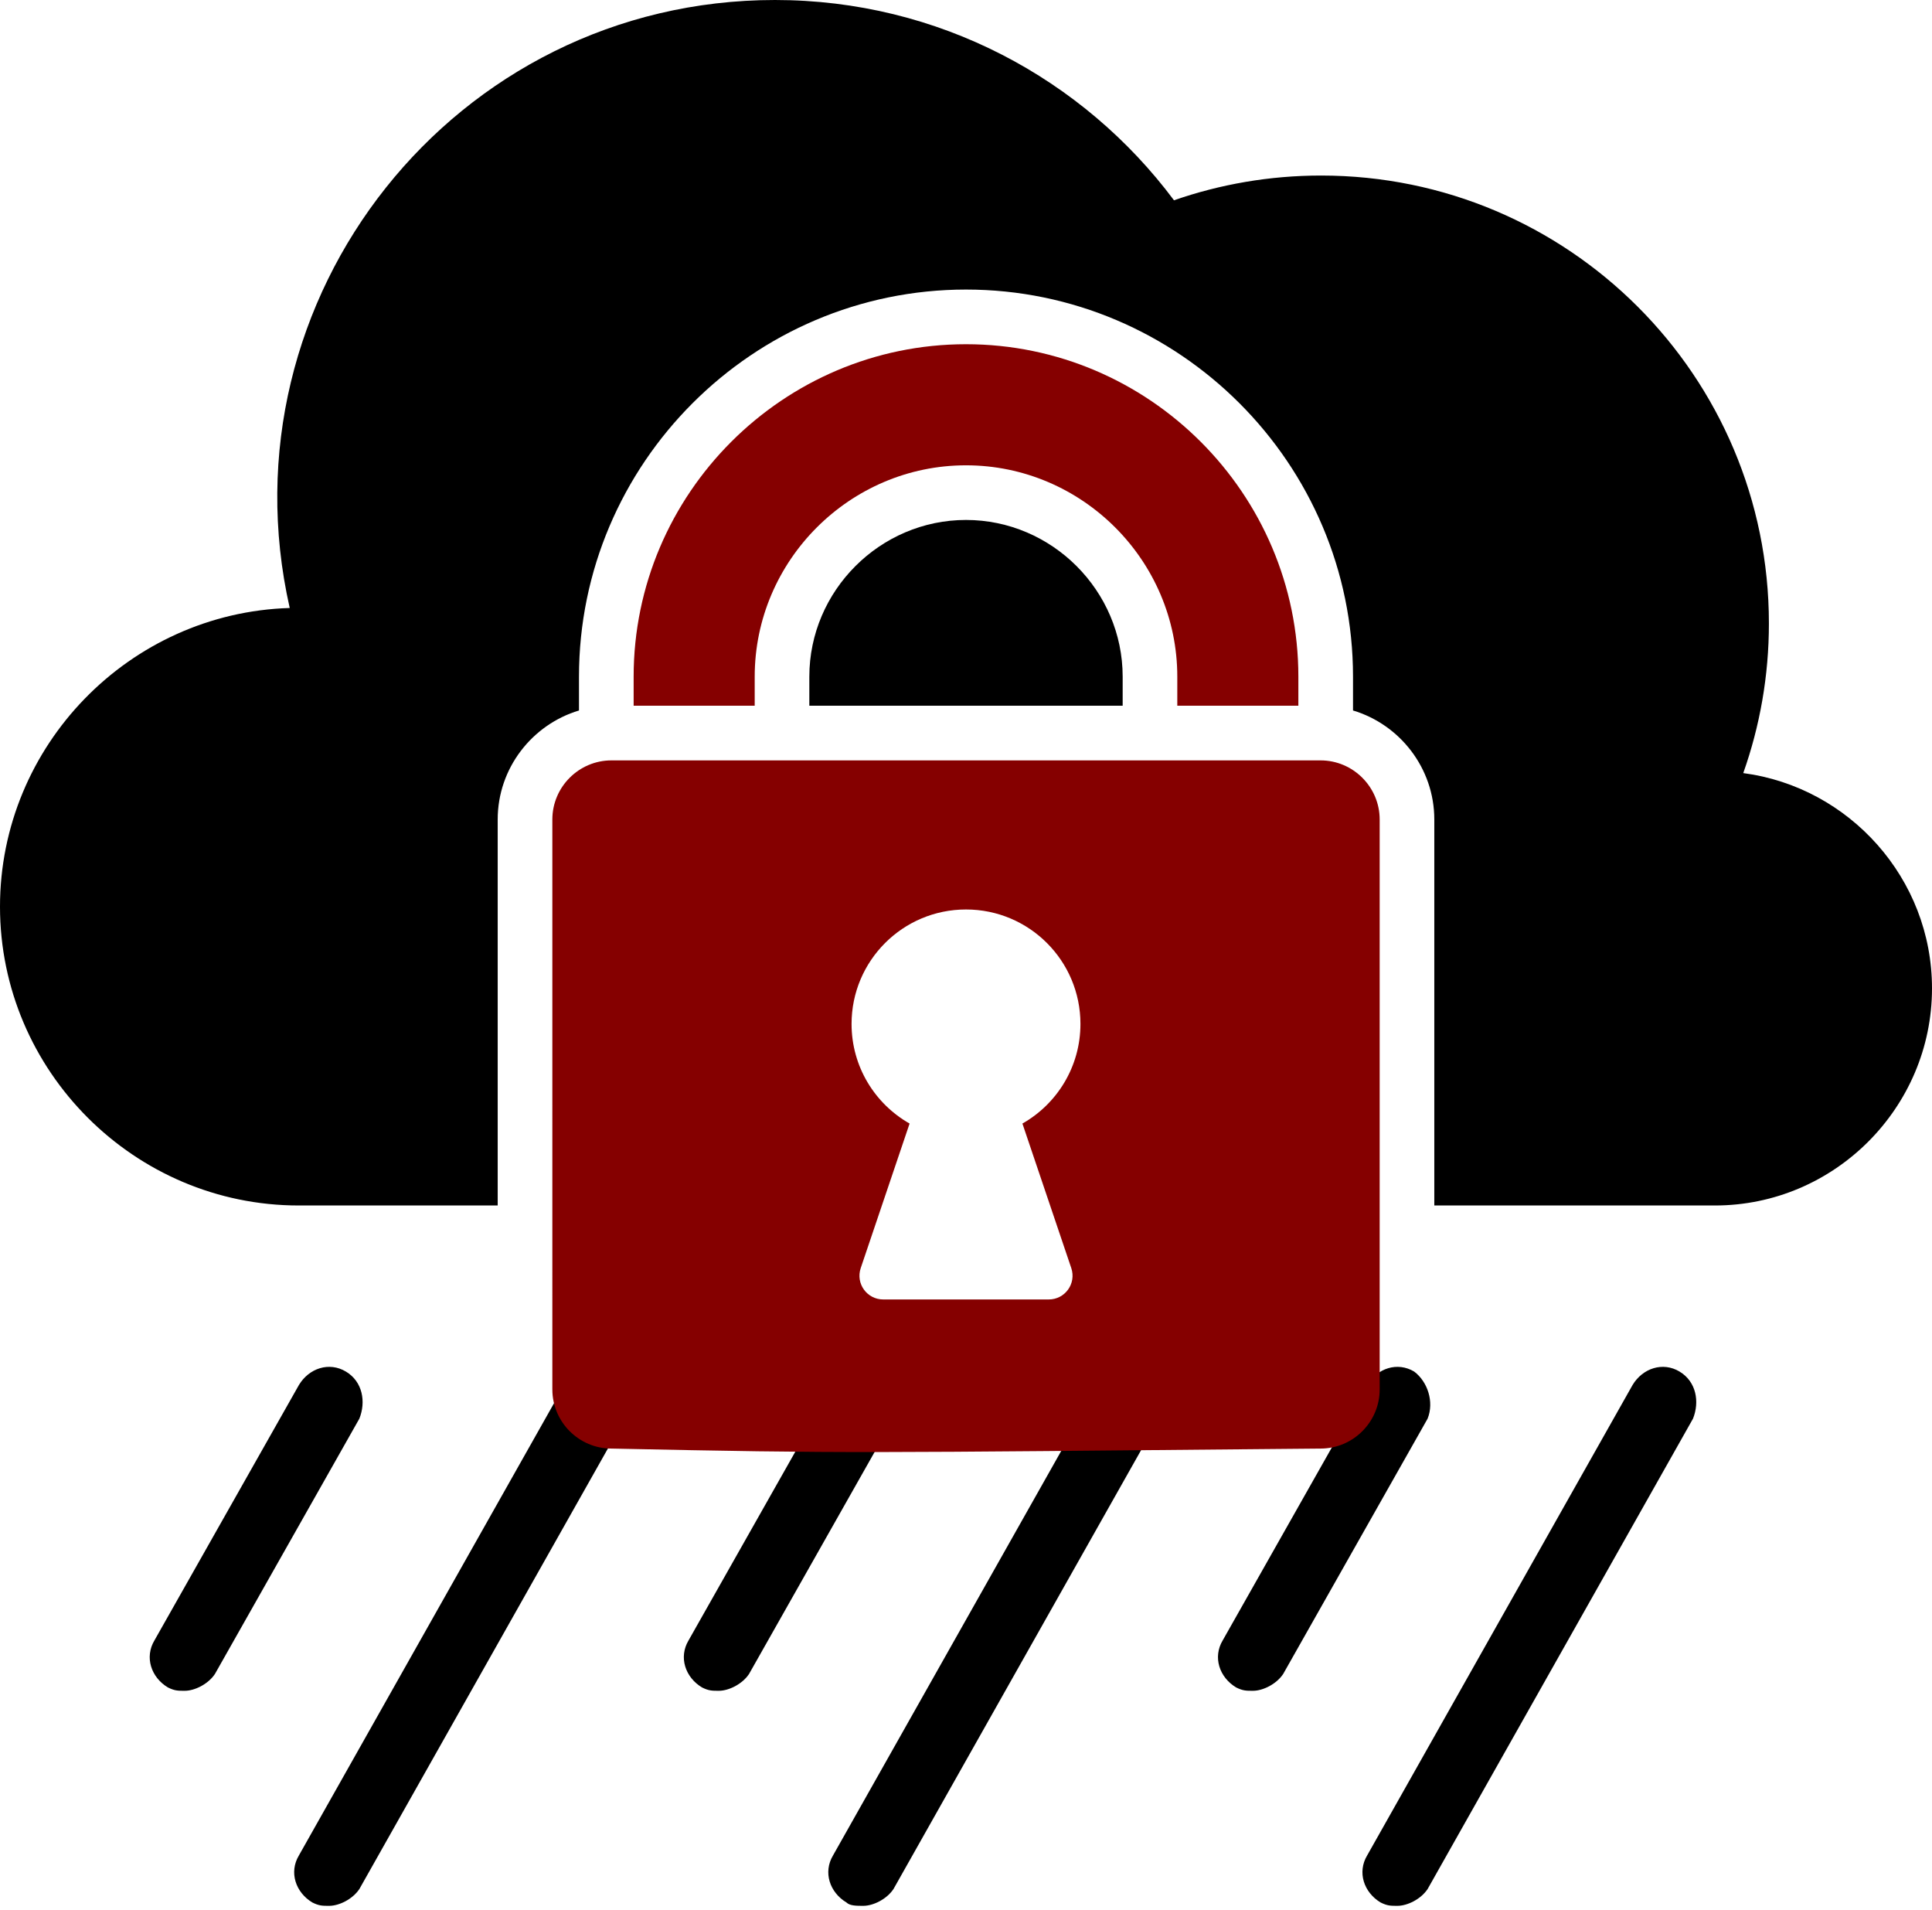 <?xml version="1.0" encoding="UTF-8" standalone="no"?>
<svg
   version="1.1"
   x="0px"
   y="0px"
   viewBox="-4.9 -9.8 89.862 88.825"
   xml:space="preserve"
   id="svg1315"
   sodipodi:docname="noun-cloud-security-6628058.svg"
   width="89.862"
   height="88.825"
   inkscape:version="1.2.2 (b0a8486541, 2022-12-01)"
   xmlns:inkscape="http://www.inkscape.org/namespaces/inkscape"
   xmlns:sodipodi="http://sodipodi.sourceforge.net/DTD/sodipodi-0.dtd"
   xmlns="http://www.w3.org/2000/svg"
   xmlns:svg="http://www.w3.org/2000/svg"><defs
     id="defs1319" /><sodipodi:namedview
     id="namedview1317"
     pagecolor="#ffffff"
     bordercolor="#666666"
     borderopacity="1.0"
     inkscape:showpageshadow="2"
     inkscape:pageopacity="0.0"
     inkscape:pagecheckerboard="0"
     inkscape:deskcolor="#d1d1d1"
     showgrid="false"
     inkscape:zoom="4.9322646"
     inkscape:cx="26.357061"
     inkscape:cy="27.674915"
     inkscape:window-width="1680"
     inkscape:window-height="979"
     inkscape:window-x="0"
     inkscape:window-y="0"
     inkscape:window-maximized="1"
     inkscape:current-layer="svg1315" /><style
     type="text/css"
     id="style1307">
	.st0{fill-rule:evenodd;clip-rule:evenodd;}
</style><g
     id="g4603"
     style="fill:#000000;fill-opacity:1"><g
       id="g2201"
       transform="translate(-0.535,6)"
       style="fill:#000000;fill-opacity:1"><path
         d="M 11.725,47.982 C 10.944,47.513 10.006,47.826 9.538,48.607 L 2.819,60.482 c -0.469,0.781 -0.156,1.719 0.625,2.188 0.312,0.156 0.469,0.156 0.781,0.156 0.469,0 1.094,-0.312 1.406,-0.781 l 6.719,-11.875 c 0.312,-0.781 0.156,-1.719 -0.625,-2.188 z"
         id="path1440"
         style="fill:#000000;fill-opacity:1" /><path
         d="m 24.069,47.982 c -0.781,-0.469 -1.719,-0.156 -2.188,0.625 L 9.538,70.482 c -0.469,0.781 -0.156,1.719 0.625,2.188 0.312,0.156 0.469,0.156 0.781,0.156 0.469,0 1.094,-0.312 1.406,-0.781 l 12.344,-21.875 c 0.469,-0.781 0.156,-1.719 -0.625,-2.188 z"
         id="path1442"
         style="fill:#000000;fill-opacity:1" /><path
         d="m 36.569,47.982 c -0.781,-0.469 -1.719,-0.156 -2.188,0.625 l -6.719,11.875 c -0.469,0.781 -0.156,1.719 0.625,2.188 0.312,0.156 0.469,0.156 0.781,0.156 0.469,0 1.094,-0.312 1.406,-0.781 l 6.719,-11.875 c 0.312,-0.781 0.156,-1.719 -0.625,-2.188 z"
         id="path1444"
         style="fill:#000000;fill-opacity:1" /><path
         d="m 48.913,47.982 c -0.781,-0.469 -1.719,-0.156 -2.188,0.625 l -12.344,21.875 c -0.469,0.781 -0.156,1.719 0.625,2.188 0.156,0.156 0.469,0.156 0.781,0.156 0.469,0 1.094,-0.312 1.406,-0.781 l 12.344,-21.875 c 0.469,-0.781 0.156,-1.719 -0.625,-2.188 z"
         id="path1446"
         style="fill:#000000;fill-opacity:1" /><path
         d="m 61.413,47.982 c -0.781,-0.469 -1.719,-0.156 -2.188,0.625 l -6.719,11.875 c -0.469,0.781 -0.156,1.719 0.625,2.188 0.312,0.156 0.469,0.156 0.781,0.156 0.469,0 1.094,-0.312 1.406,-0.781 l 6.719,-11.875 c 0.312,-0.781 0,-1.719 -0.625,-2.188 z"
         id="path1448"
         style="fill:#000000;fill-opacity:1" /><path
         d="m 73.757,47.982 c -0.781,-0.469 -1.719,-0.156 -2.188,0.625 l -12.344,21.875 c -0.469,0.781 -0.156,1.719 0.625,2.188 0.312,0.156 0.469,0.156 0.781,0.156 0.469,0 1.094,-0.312 1.406,-0.781 l 12.344,-21.875 c 0.312,-0.781 0.156,-1.719 -0.625,-2.188 z"
         id="path1450"
         style="fill:#000000;fill-opacity:1" /></g><path
       class="st0"
       d="M 8.576,18.473 C 1.125,18.697 -4.9,24.86 -4.9,32.362 c 0,7.643 6.253,13.896 13.896,13.896 h 9.253 v -17.95 c 0,-2.386 1.601,-4.415 3.781,-5.069 v -1.573 c 0,-9.911 8.09,-18.001 18.001,-18.001 9.911,0 18.001,8.09 18.001,18.001 v 1.573 c 2.18,0.653 3.781,2.683 3.781,5.069 v 17.95 h 13.052 c 5.553,0 10.097,-4.544 10.097,-10.097 0,-5.106 -3.841,-9.358 -8.777,-10.01 h -0.002 c 0.771,-2.176 1.193,-4.519 1.193,-6.959 0,-11.504 -9.325,-20.829 -20.829,-20.829 -2.397,0 -4.699,0.406 -6.842,1.151 C 45.486,-6.139 38.744,-9.8 31.147,-9.8 16.247,-9.8 5.311,4.046 8.576,18.472 Z"
       id="path1309"
       sodipodi:nodetypes="csscscssscscssccsscscc"
       style="fill:#000000;fill-opacity:1" /><path
       d="M 47.318,23.018 H 32.744 v -1.352 c 0,-3.997 3.29,-7.287 7.287,-7.287 3.997,0 7.287,3.29 7.287,7.287 z"
       style="clip-rule:evenodd;fill:#000000;fill-opacity:1;fill-rule:evenodd"
       id="path3027" /></g><g
     id="g4592"
     style="fill:#850000;fill-opacity:1"><path
       d="m 23.539,25.56 h 32.985 c 1.511,0 2.748,1.237 2.748,2.748 v 26.506 c 0,1.511 -1.237,2.748 -2.748,2.748 -21.794,0.198 -21.784,0.234 -32.985,0 -1.511,0 -2.748,-1.237 -2.748,-2.748 V 28.308 c 0,-1.512 1.236,-2.748 2.748,-2.748 z m 16.492,6.933 c 2.94,0 5.323,2.383 5.323,5.323 0,1.986 -1.087,3.717 -2.699,4.632 l 2.272,6.719 c 0.244,0.721 -0.288,1.461 -1.048,1.461 h -7.696 c -0.761,0 -1.292,-0.74 -1.048,-1.461 l 2.272,-6.719 c -1.612,-0.915 -2.699,-2.646 -2.699,-4.632 0,-2.939 2.383,-5.323 5.323,-5.323 z"
       style="clip-rule:evenodd;fill:#850000;fill-opacity:1;fill-rule:evenodd"
       id="path2273" /><path
       d="m 49.859,23.018 v -1.352 c 0,-5.4 -4.428,-9.828 -9.828,-9.828 -5.4,0 -9.828,4.428 -9.828,9.828 v 1.352 h -5.631 v -1.352 c 0,-8.508 6.951,-15.459 15.459,-15.459 8.508,0 15.459,6.951 15.459,15.459 v 1.352 z"
       style="clip-rule:evenodd;fill:#850000;fill-opacity:1;fill-rule:evenodd"
       id="path3090" /></g></svg>
